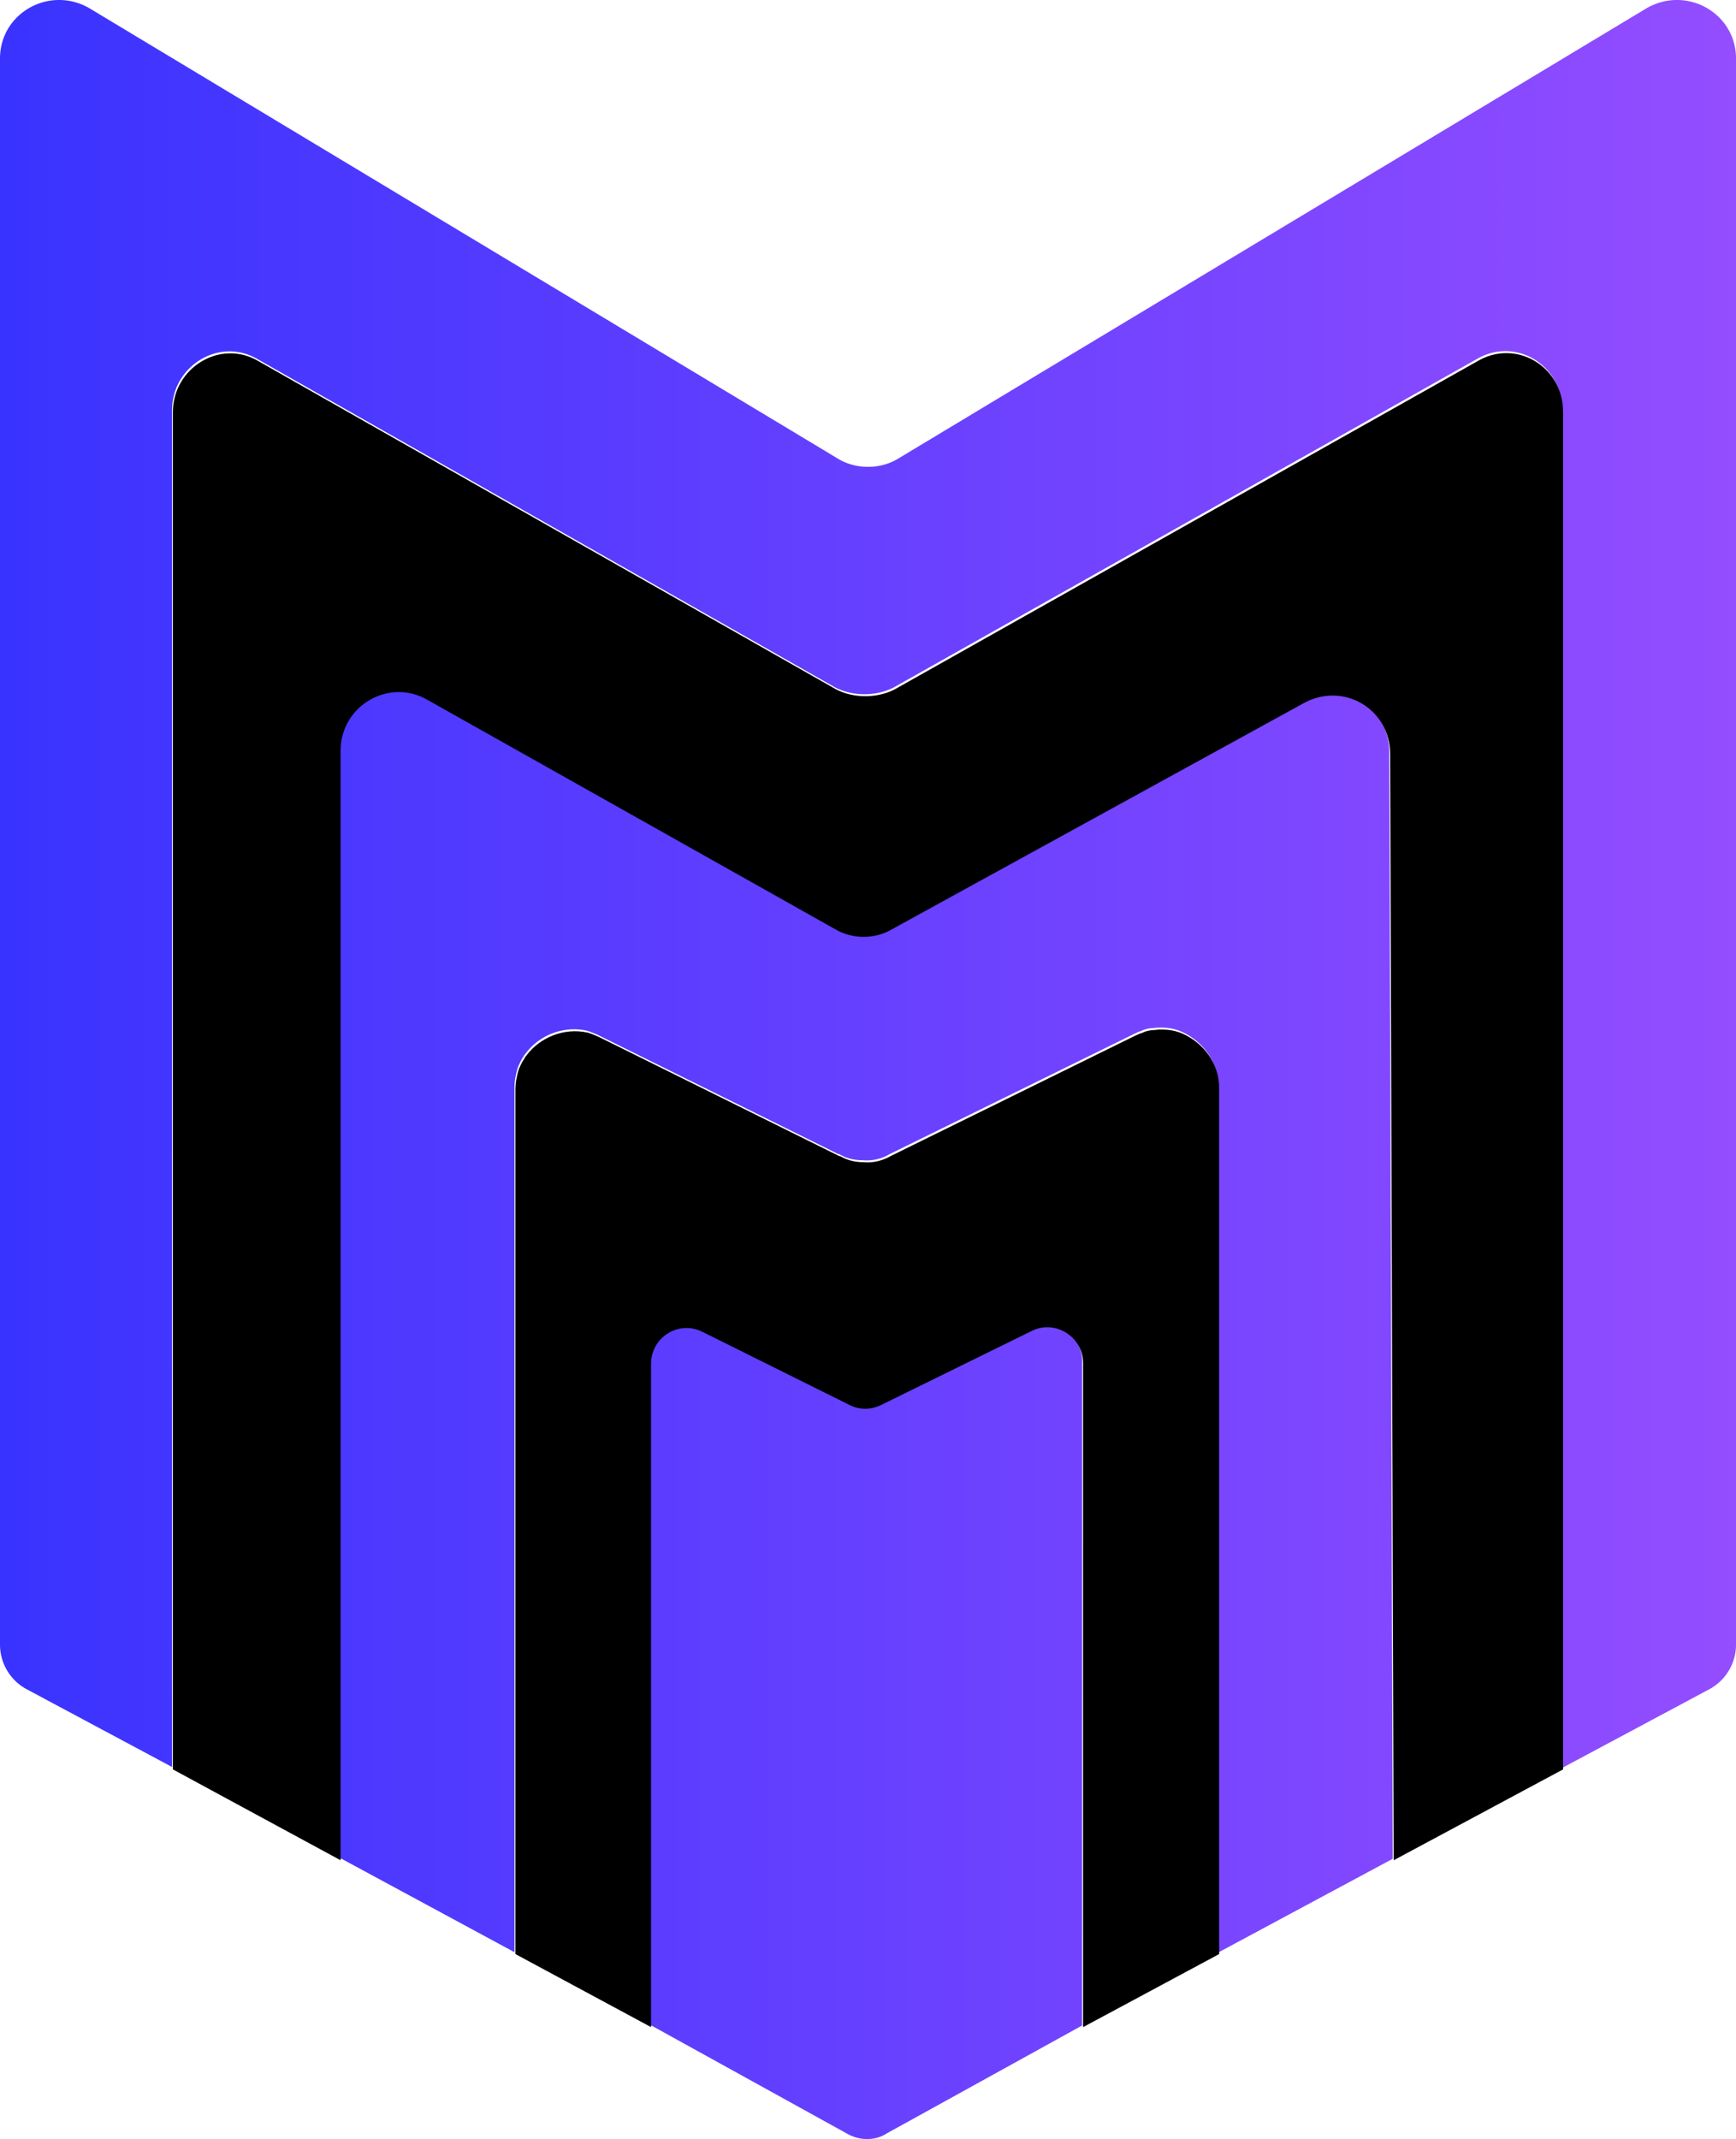 <svg xmlns="http://www.w3.org/2000/svg" viewBox="0 0 256.002 315.302">
  <defs>
    <linearGradient id="a" x1="0" x2="284.109" y1="131.122" y2="131.122" gradientTransform="scale(.901 1.11)" gradientUnits="userSpaceOnUse">
      <stop offset="0%" stop-color="#3933FF"/>
      <stop offset="100%" stop-color="#944DFF"/>
    </linearGradient>
  </defs>
  <path d="M152.026 195.894a5.081 5.081 0 0 1 2.276-.543c2.76 0 5.287 2.27 5.287 5.287l-.009 97.921-28.758 15.877c-1.73 1.155-4.104 1.155-6.027 0l-28.78-15.896-.139-.074v-97.699c0-3.976 4.1-6.474 7.563-4.742l21.666 10.767c1.473.768 3.204.768 4.742 0zM50.1 110.376c0-5.066 4.12-8.647 8.582-8.647 1.438 0 2.91.37 4.292 1.185l60.007 33.735c2.575 1.549 5.914 1.549 8.49 0l60.53-33.212c5.913-3.36 12.874.764 12.874 7.463l.502 163.09-25.727 13.812v-127.74c0-3.646-2.378-6.655-5.455-8.008-.893-.393-1.92-.589-3.011-.589-.306 0-.633 0-.96.066-.633 0-1.332.13-1.988.458-.326.065-.631.262-.958.393l-36.092 17.74a6.572 6.572 0 0 1-3.971.895c-1.222 0-2.357-.24-3.448-.895-.066 0-.197 0-.262-.066l-35.328-17.5c-.567-.24-1.156-.502-1.658-.633-3.47-.763-7.048.699-9.034 3.404-.131.131-.197.24-.262.371-.262.393-.458.718-.633 1.157-.262.524-.393 1.025-.524 1.68a7.766 7.766 0 0 0-.196 1.79V287.76l-25.618-13.836-.152-.088zM247.145 0h.288c4.513.072 8.57 3.627 8.57 8.626v233.81a7.47 7.47 0 0 1-3.907 6.546l-21.602 11.544-.131.065V60.428c0-6.699-6.94-10.823-12.613-7.484l-86.018 48.42c-2.574 1.288-5.913 1.288-8.51 0L37.99 52.944c-5.676-3.339-12.612 1.047-12.612 7.484V260.46L3.906 248.982A7.47 7.47 0 0 1 0 242.436V8.626C0 3.629 4.059.072 8.571 0h.288a8.935 8.935 0 0 1 4.277 1.185l110.5 66.466c2.576 1.55 6.154 1.55 8.73 0l110.5-66.466A8.936 8.936 0 0 1 247.146 0z" style="fill:url(#a)"/>
  <path d="M174.335 152.336c3.077 1.346 5.449 4.36 5.449 8.013v127.684L159.722 298.8v-97.878c0-3.844-4.103-6.474-7.566-4.743l-22.176 10.897c-1.539.768-3.269.768-4.744 0l-21.666-10.769c-3.46-1.73-7.563.77-7.563 4.744V298.8l-19.999-10.767V160.606c0-.641.066-1.22.192-1.796.129-.641.258-1.154.513-1.667.194-.447.384-.768.641-1.154.064-.127.13-.255.258-.384 1.986-2.69 5.575-4.166 9.036-3.398.513.13 1.091.387 1.667.642l35.32 17.498c.063.066.191.066.255.066 1.09.641 2.243.896 3.46.896 1.347.13 2.756-.192 3.976-.896l36.087-17.756c.321-.129.642-.32.963-.384.64-.32 1.344-.45 1.985-.45.321-.063.642-.063.963-.063 1.089 0 2.114.192 3.011.576zm43.548-99.098c5.665-3.35 12.619.772 12.619 7.467v200.108l-24.983 13.393-.513-163.023c0-6.697-6.954-10.815-12.878-7.467l-60.523 33.222c-2.574 1.545-5.922 1.545-8.497 0l-60.007-33.74c-5.667-3.347-12.876.773-12.876 7.47v163.538l-24.726-13.393V60.705c0-6.437 6.955-10.817 12.62-7.467l85.247 48.416c2.575 1.287 5.922 1.287 8.5 0z"/>
</svg>
